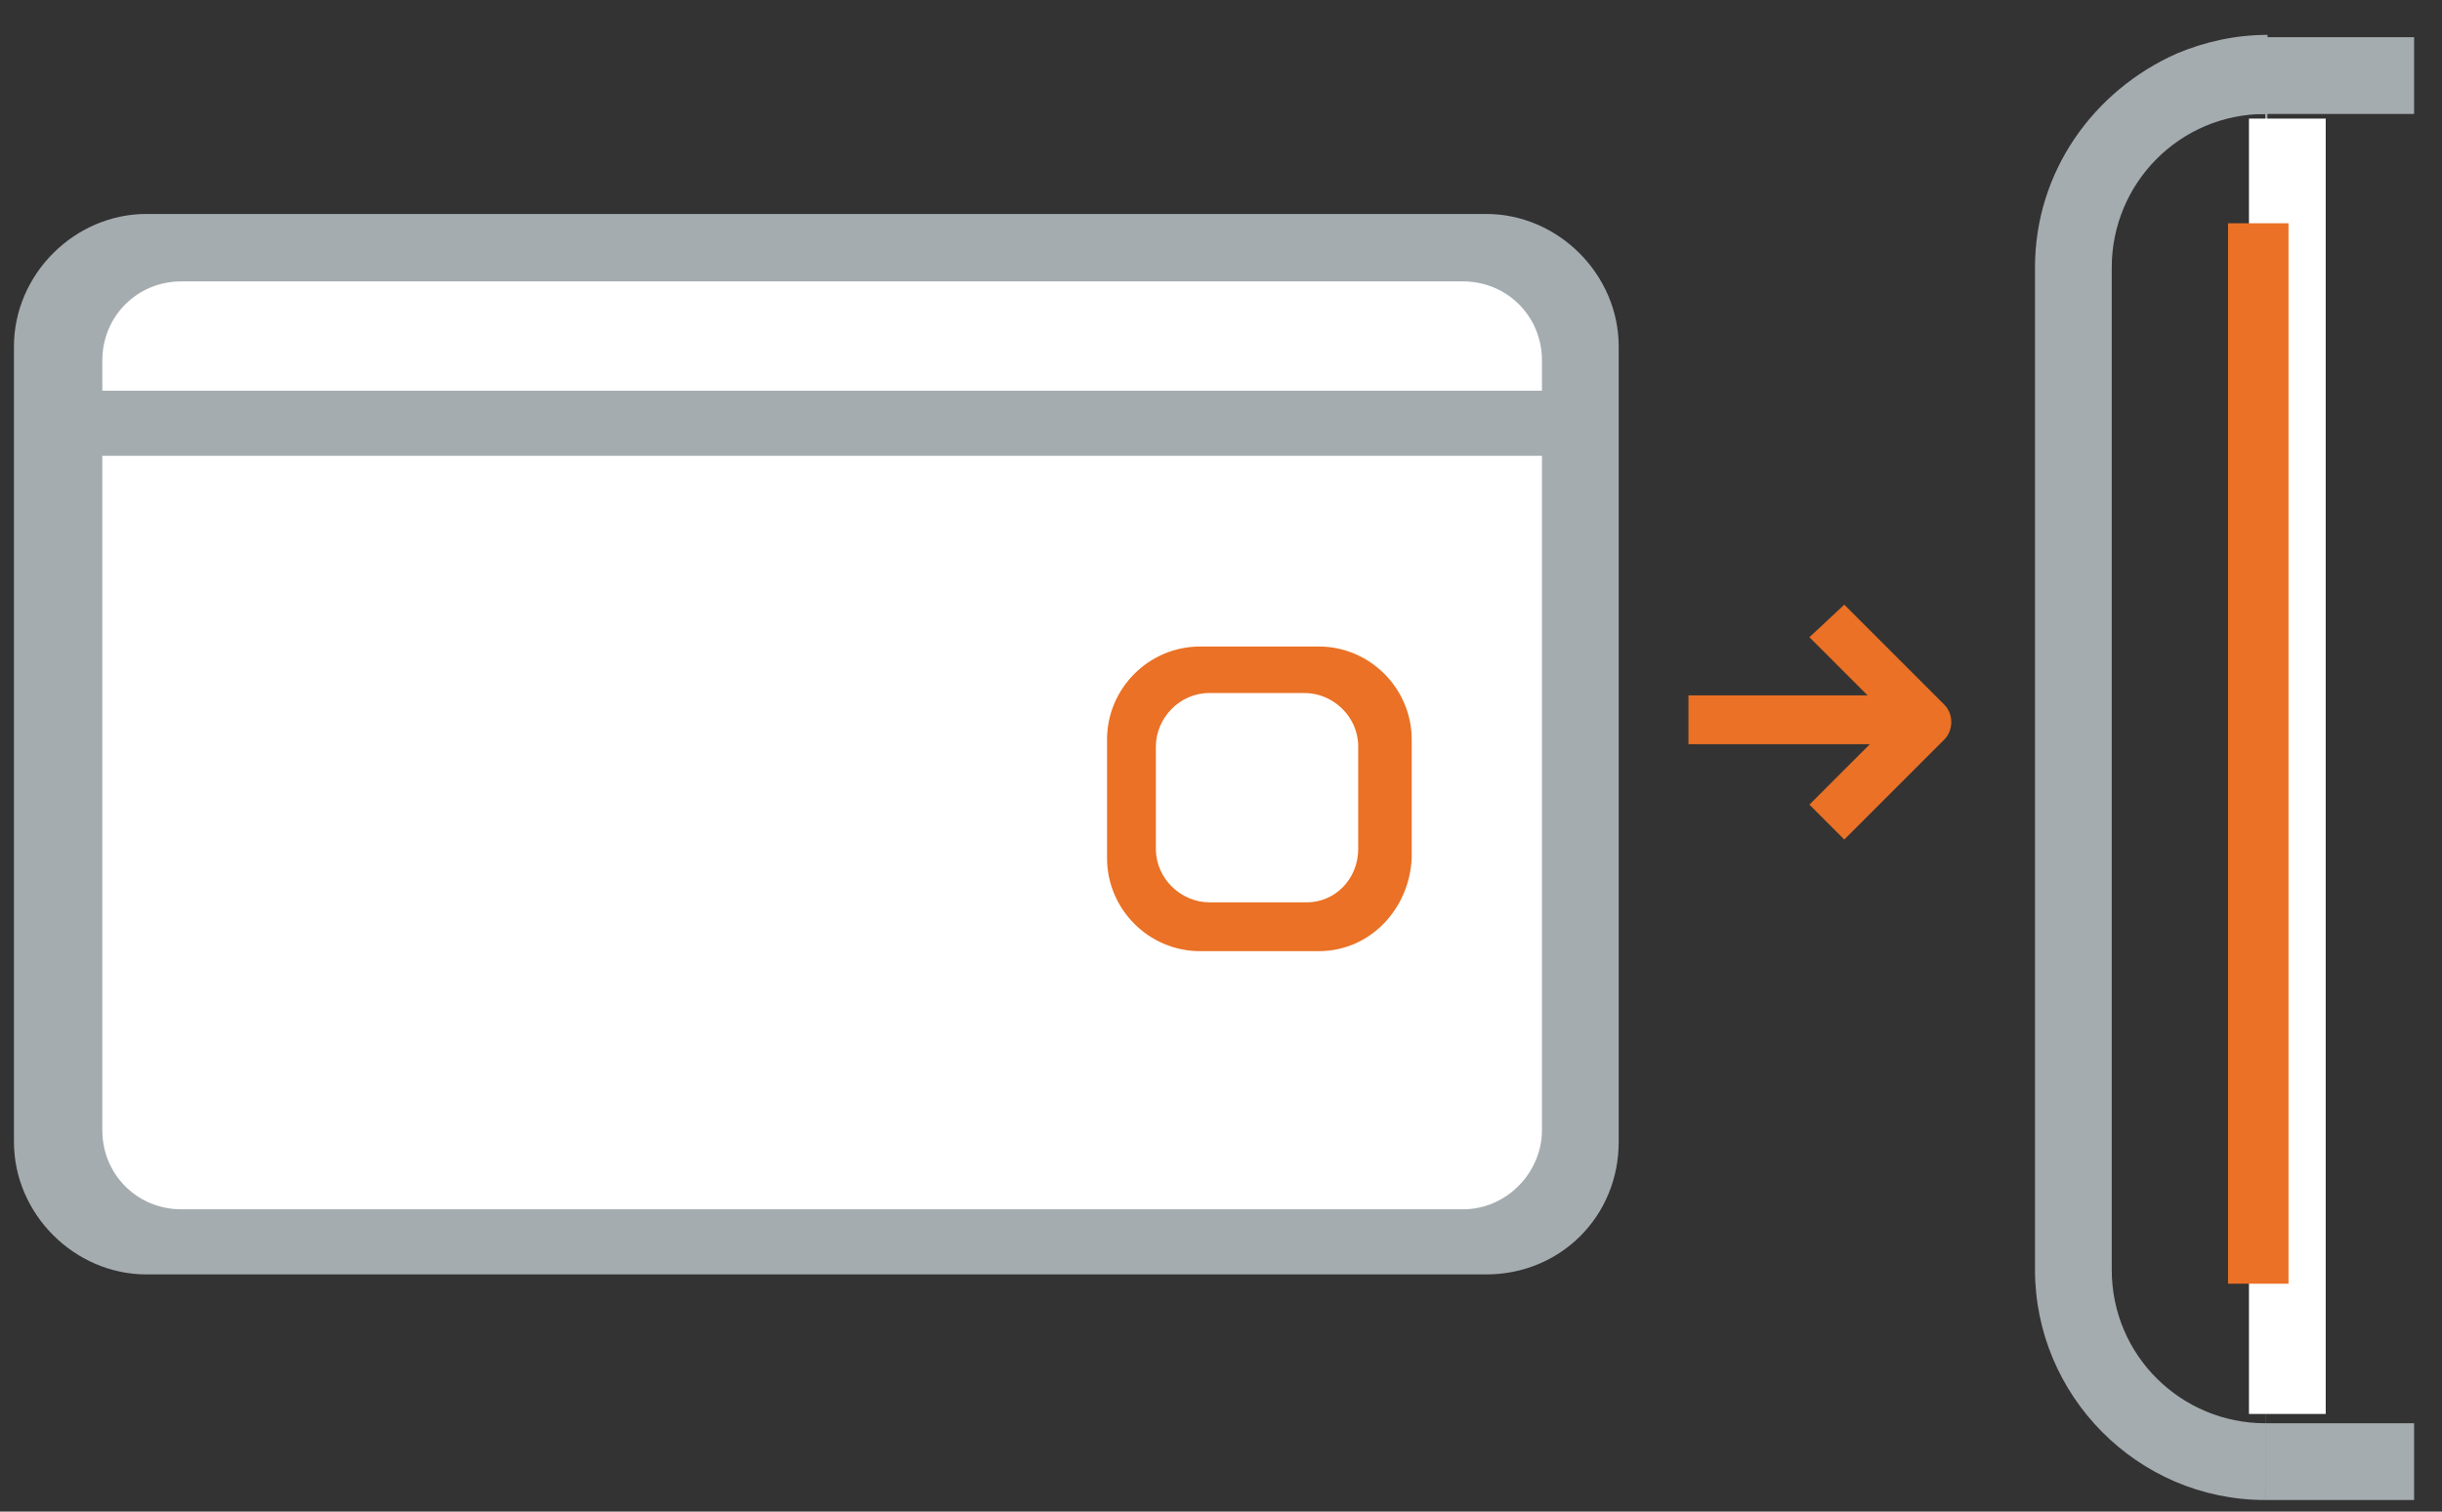 <?xml version="1.0" encoding="utf-8"?>
<!-- Generator: Adobe Illustrator 20.0.0, SVG Export Plug-In . SVG Version: 6.00 Build 0)  -->
<!DOCTYPE svg PUBLIC "-//W3C//DTD SVG 1.1//EN" "http://www.w3.org/Graphics/SVG/1.1/DTD/svg11.dtd">
<svg version="1.1" id="Layer_1" xmlns="http://www.w3.org/2000/svg" xmlns:xlink="http://www.w3.org/1999/xlink" x="0px" y="0px"
	 viewBox="82 50 105 65" style="enable-background:new 0 0 105 65;" xml:space="preserve">
<rect x="82" y="50" width="105" height="65" fill="#333333" stroke="none"/>
<style type="text/css">
	.st0{fill:#A5ACB0;}
	.st1{fill:#FFFFFF;}
	.st2{fill:#EA7125;}
</style>
<g id="Layer_1_1_">
	<polygon id="Fill-126_1_" class="st0" points="185.8,51.6 178.4,51.6 178.4,54.9 185.8,54.9 	"/>
	<g>
		<path id="Fill-122" class="st0" d="M179.4,54.9c-3.7,0-6.6,3-6.6,6.6v43.1c0,3.7,3,6.6,6.6,6.6 M179.4,114.5
			c-5.5,0-9.9-4.5-9.9-9.9V61.5c0-4.1,2.5-7.6,6.1-9.2c1.2-0.5,2.5-0.8,3.9-0.8"/>
	</g>
	<polygon id="Fill-126_2_" class="st0" points="185.8,111.2 179.4,111.2 179.4,114.5 185.8,114.5 	"/>
</g>
<g id="Layer_4">
	<path class="st0" d="M145.9,104.8H88.3c-3.1,0-5.7-2.6-5.7-5.7V64.9c0-3.1,2.6-5.7,5.7-5.7h57.6c3.1,0,5.7,2.6,5.7,5.7v34.2
		C151.6,102.3,149.1,104.8,145.9,104.8z"/>
	<path class="st1" d="M144.9,102H89.8c-1.9,0-3.4-1.5-3.4-3.4V65.5c0-1.9,1.5-3.4,3.4-3.4h55.1c1.9,0,3.4,1.5,3.4,3.4v33.1
		C148.3,100.4,146.8,102,144.9,102z"/>
	<polygon id="Fill-100_2_" class="st0" points="84.1,69.6 150.5,69.6 150.5,66.8 84.1,66.8 	"/>
	<g>
		<path class="st2" d="M138.7,90.9h-5.1c-2.2,0-4-1.8-4-4v-5.1c0-2.2,1.8-4,4-4h5.1c2.2,0,4,1.8,4,4v5.1
			C142.6,89.1,140.9,90.9,138.7,90.9z"/>
		<path class="st1" d="M138.2,88.8H134c-1.2,0-2.3-1-2.3-2.3v-4.4c0-1.2,1-2.3,2.3-2.3h4.1c1.2,0,2.3,1,2.3,2.3v4.4
			C140.4,87.8,139.4,88.8,138.2,88.8z"/>
	</g>
</g>
<g id="Layer_2">
	<polygon id="Fill-126_4_" class="st1" points="182,110.8 182,55.1 178.7,55.1 178.7,110.8 	"/>
</g>
<g id="Layer_3">
	<polygon id="Fill-126_5_" class="st2" points="180.4,105.2 180.4,59.6 177.8,59.6 177.8,105.2 	"/>
</g>
<g id="Layer_5">
	<g>
		<polyline id="Fill-549_1_" class="st2" points="154.6,82 164.9,82 164.9,79.9 154.6,79.9 		"/>
		<path id="Fill-550" class="st2" d="M159.8,77.4l3.6,3.6l-3.6,3.6l1.5,1.5l4.3-4.3c0.4-0.4,0.4-1.1,0-1.5l-4.3-4.3L159.8,77.4"/>
	</g>
</g>
</svg>
